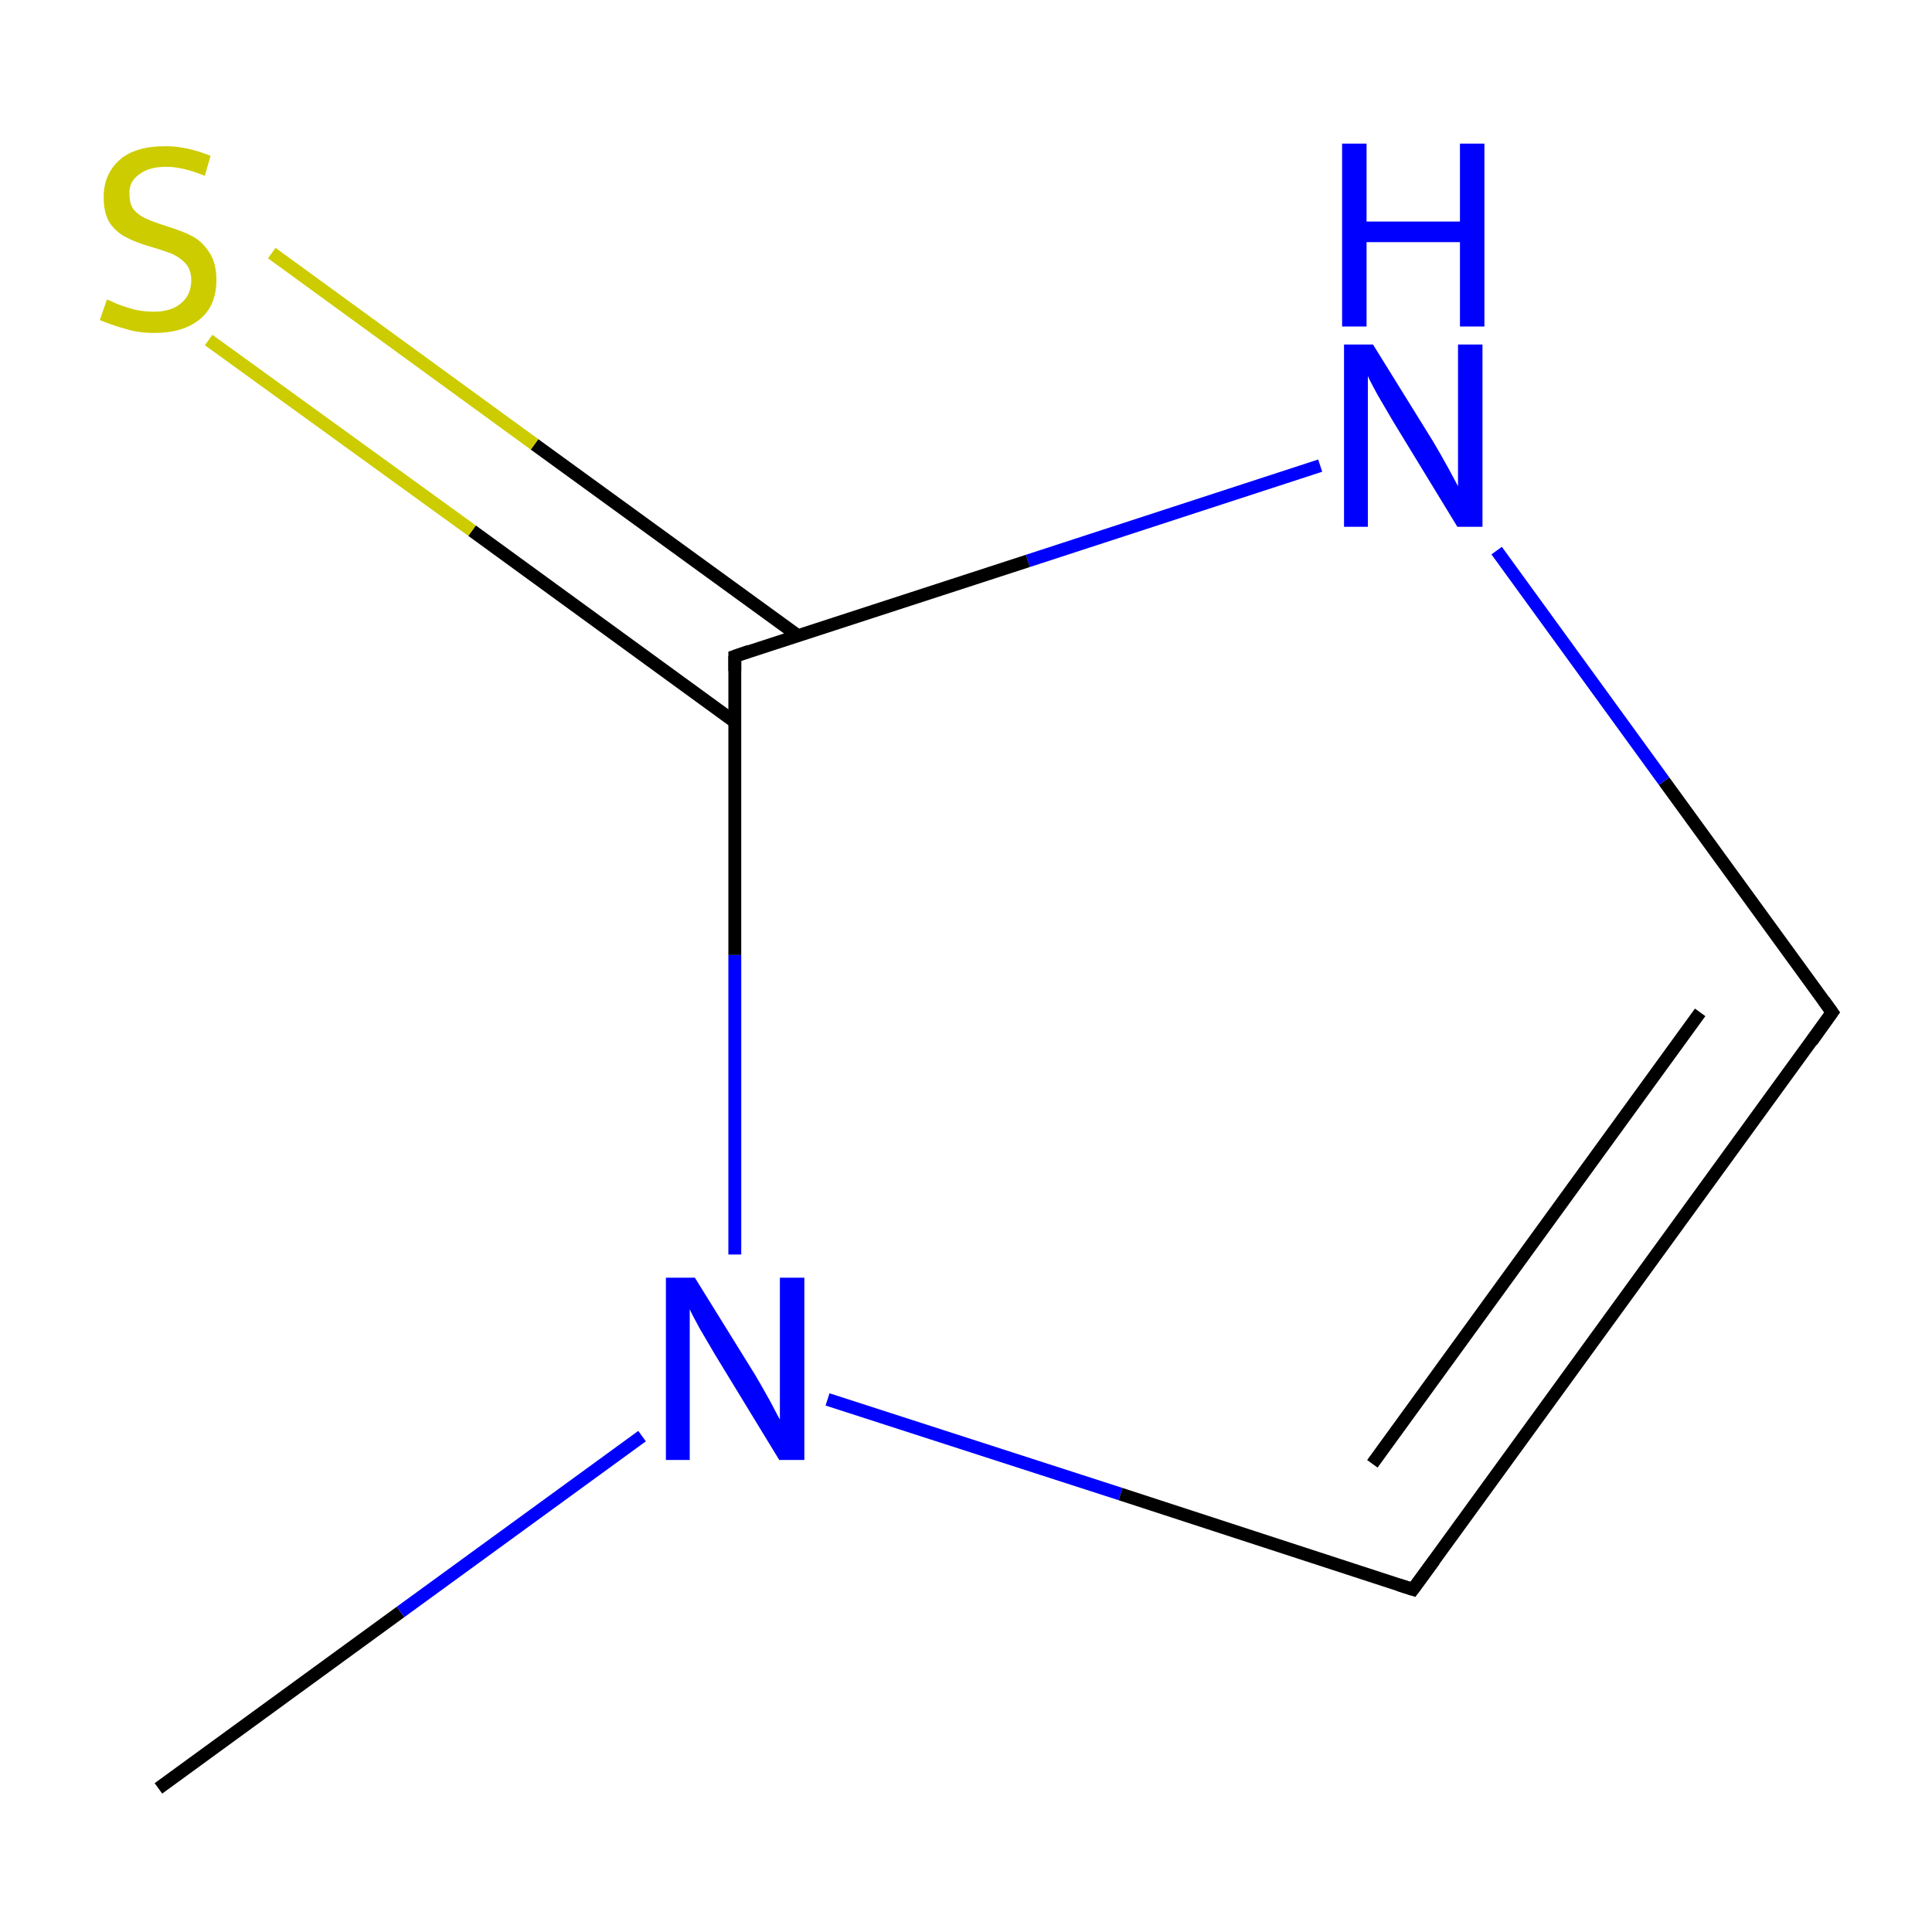 <?xml version='1.0' encoding='iso-8859-1'?>
<svg version='1.1' baseProfile='full'
              xmlns='http://www.w3.org/2000/svg'
                      xmlns:rdkit='http://www.rdkit.org/xml'
                      xmlns:xlink='http://www.w3.org/1999/xlink'
                  xml:space='preserve'
width='300px' height='300px' viewBox='0 0 300 300'>
<!-- END OF HEADER -->
<rect style='opacity:1.0;fill:#FFFFFF;stroke:none' width='300.0' height='300.0' x='0.0' y='0.0'> </rect>
<path class='bond-0 atom-0 atom-1' d='M 24.6,277.7 L 62.2,250.3' style='fill:none;fill-rule:evenodd;stroke:#000000;stroke-width:2.0px;stroke-linecap:butt;stroke-linejoin:miter;stroke-opacity:1' />
<path class='bond-0 atom-0 atom-1' d='M 62.2,250.3 L 99.7,223.0' style='fill:none;fill-rule:evenodd;stroke:#0000FF;stroke-width:2.0px;stroke-linecap:butt;stroke-linejoin:miter;stroke-opacity:1' />
<path class='bond-1 atom-1 atom-2' d='M 128.5,217.3 L 174.0,232.0' style='fill:none;fill-rule:evenodd;stroke:#0000FF;stroke-width:2.0px;stroke-linecap:butt;stroke-linejoin:miter;stroke-opacity:1' />
<path class='bond-1 atom-1 atom-2' d='M 174.0,232.0 L 219.4,246.8' style='fill:none;fill-rule:evenodd;stroke:#000000;stroke-width:2.0px;stroke-linecap:butt;stroke-linejoin:miter;stroke-opacity:1' />
<path class='bond-2 atom-2 atom-3' d='M 219.4,246.8 L 284.5,157.2' style='fill:none;fill-rule:evenodd;stroke:#000000;stroke-width:2.0px;stroke-linecap:butt;stroke-linejoin:miter;stroke-opacity:1' />
<path class='bond-2 atom-2 atom-3' d='M 213.1,227.3 L 264.0,157.2' style='fill:none;fill-rule:evenodd;stroke:#000000;stroke-width:2.0px;stroke-linecap:butt;stroke-linejoin:miter;stroke-opacity:1' />
<path class='bond-3 atom-3 atom-4' d='M 284.5,157.2 L 258.4,121.3' style='fill:none;fill-rule:evenodd;stroke:#000000;stroke-width:2.0px;stroke-linecap:butt;stroke-linejoin:miter;stroke-opacity:1' />
<path class='bond-3 atom-3 atom-4' d='M 258.4,121.3 L 232.4,85.5' style='fill:none;fill-rule:evenodd;stroke:#0000FF;stroke-width:2.0px;stroke-linecap:butt;stroke-linejoin:miter;stroke-opacity:1' />
<path class='bond-4 atom-4 atom-5' d='M 205.0,72.3 L 159.6,87.1' style='fill:none;fill-rule:evenodd;stroke:#0000FF;stroke-width:2.0px;stroke-linecap:butt;stroke-linejoin:miter;stroke-opacity:1' />
<path class='bond-4 atom-4 atom-5' d='M 159.6,87.1 L 114.1,101.9' style='fill:none;fill-rule:evenodd;stroke:#000000;stroke-width:2.0px;stroke-linecap:butt;stroke-linejoin:miter;stroke-opacity:1' />
<path class='bond-5 atom-5 atom-6' d='M 123.9,98.7 L 83.0,69.0' style='fill:none;fill-rule:evenodd;stroke:#000000;stroke-width:2.0px;stroke-linecap:butt;stroke-linejoin:miter;stroke-opacity:1' />
<path class='bond-5 atom-5 atom-6' d='M 83.0,69.0 L 42.2,39.3' style='fill:none;fill-rule:evenodd;stroke:#CCCC00;stroke-width:2.0px;stroke-linecap:butt;stroke-linejoin:miter;stroke-opacity:1' />
<path class='bond-5 atom-5 atom-6' d='M 114.1,112.1 L 73.3,82.4' style='fill:none;fill-rule:evenodd;stroke:#000000;stroke-width:2.0px;stroke-linecap:butt;stroke-linejoin:miter;stroke-opacity:1' />
<path class='bond-5 atom-5 atom-6' d='M 73.3,82.4 L 32.4,52.8' style='fill:none;fill-rule:evenodd;stroke:#CCCC00;stroke-width:2.0px;stroke-linecap:butt;stroke-linejoin:miter;stroke-opacity:1' />
<path class='bond-6 atom-5 atom-1' d='M 114.1,101.9 L 114.1,148.3' style='fill:none;fill-rule:evenodd;stroke:#000000;stroke-width:2.0px;stroke-linecap:butt;stroke-linejoin:miter;stroke-opacity:1' />
<path class='bond-6 atom-5 atom-1' d='M 114.1,148.3 L 114.1,194.8' style='fill:none;fill-rule:evenodd;stroke:#0000FF;stroke-width:2.0px;stroke-linecap:butt;stroke-linejoin:miter;stroke-opacity:1' />
<path d='M 217.2,246.1 L 219.4,246.8 L 222.7,242.3' style='fill:none;stroke:#000000;stroke-width:2.0px;stroke-linecap:butt;stroke-linejoin:miter;stroke-miterlimit:10;stroke-opacity:1;' />
<path d='M 281.3,161.7 L 284.5,157.2 L 283.2,155.4' style='fill:none;stroke:#000000;stroke-width:2.0px;stroke-linecap:butt;stroke-linejoin:miter;stroke-miterlimit:10;stroke-opacity:1;' />
<path d='M 116.4,101.1 L 114.1,101.9 L 114.1,104.2' style='fill:none;stroke:#000000;stroke-width:2.0px;stroke-linecap:butt;stroke-linejoin:miter;stroke-miterlimit:10;stroke-opacity:1;' />
<path class='atom-1' d='M 107.9 198.4
L 117.2 213.4
Q 118.1 214.9, 119.6 217.6
Q 121.0 220.3, 121.1 220.4
L 121.1 198.4
L 124.9 198.4
L 124.9 226.7
L 121.0 226.7
L 111.0 210.3
Q 109.9 208.4, 108.6 206.2
Q 107.4 204.0, 107.1 203.3
L 107.1 226.7
L 103.4 226.7
L 103.4 198.4
L 107.9 198.4
' fill='#0000FF'/>
<path class='atom-4' d='M 213.2 53.5
L 222.5 68.5
Q 223.4 70.0, 224.9 72.7
Q 226.3 75.3, 226.4 75.5
L 226.4 53.5
L 230.2 53.5
L 230.2 81.8
L 226.3 81.8
L 216.3 65.4
Q 215.2 63.5, 213.9 61.3
Q 212.7 59.1, 212.4 58.4
L 212.4 81.8
L 208.7 81.8
L 208.7 53.5
L 213.2 53.5
' fill='#0000FF'/>
<path class='atom-4' d='M 208.4 22.3
L 212.2 22.3
L 212.2 34.4
L 226.7 34.4
L 226.7 22.3
L 230.5 22.3
L 230.5 50.7
L 226.7 50.7
L 226.7 37.6
L 212.2 37.6
L 212.2 50.7
L 208.4 50.7
L 208.4 22.3
' fill='#0000FF'/>
<path class='atom-6' d='M 16.6 46.5
Q 16.9 46.6, 18.2 47.2
Q 19.5 47.7, 21.0 48.1
Q 22.4 48.4, 23.9 48.4
Q 26.6 48.4, 28.1 47.1
Q 29.7 45.8, 29.7 43.5
Q 29.7 42.0, 28.9 41.0
Q 28.1 40.1, 26.9 39.5
Q 25.7 39.0, 23.7 38.4
Q 21.2 37.7, 19.7 36.9
Q 18.2 36.2, 17.1 34.7
Q 16.1 33.2, 16.1 30.6
Q 16.1 27.1, 18.5 24.9
Q 20.9 22.7, 25.7 22.7
Q 29.0 22.7, 32.7 24.2
L 31.8 27.3
Q 28.4 25.9, 25.8 25.9
Q 23.1 25.9, 21.6 27.1
Q 20.0 28.2, 20.1 30.1
Q 20.1 31.7, 20.8 32.6
Q 21.6 33.5, 22.8 34.0
Q 23.9 34.5, 25.8 35.1
Q 28.4 35.9, 29.9 36.7
Q 31.4 37.5, 32.5 39.2
Q 33.6 40.8, 33.6 43.5
Q 33.6 47.5, 31.0 49.6
Q 28.4 51.7, 24.0 51.7
Q 21.5 51.7, 19.6 51.1
Q 17.7 50.6, 15.5 49.7
L 16.6 46.5
' fill='#CCCC00'/>
</svg>
